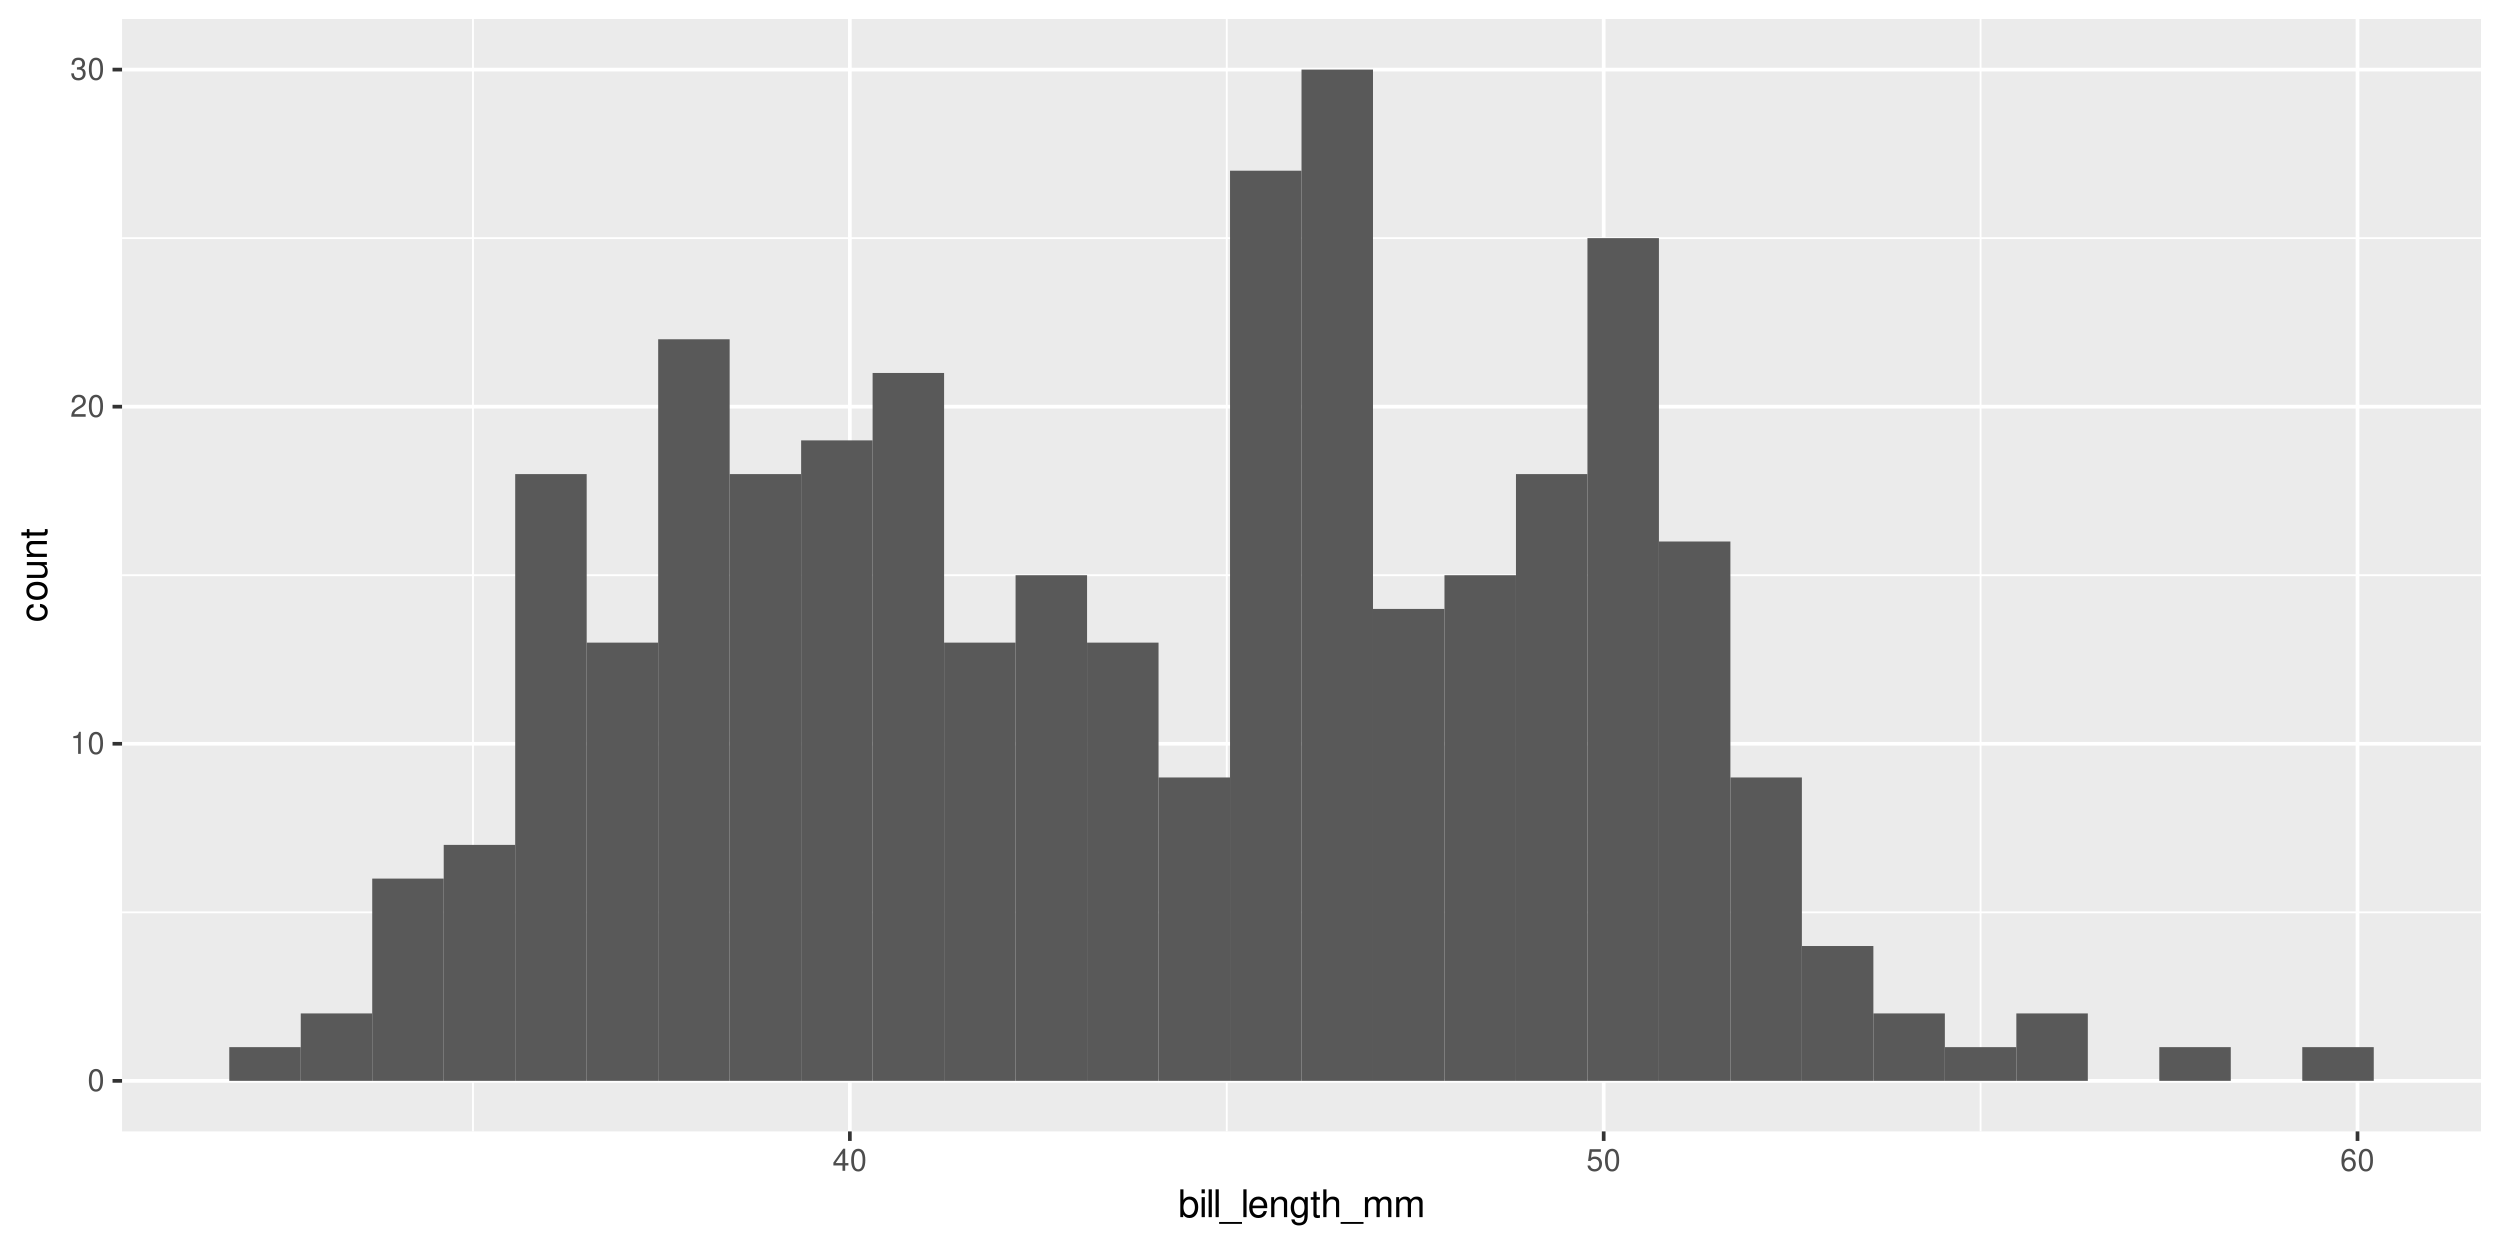 <?xml version="1.0" encoding="UTF-8"?>
<svg xmlns="http://www.w3.org/2000/svg" xmlns:xlink="http://www.w3.org/1999/xlink" width="720" height="360" viewBox="0 0 720 360">
<defs>
<g>
<g id="glyph-0-0">
<path d="M 2.422 -6.359 C 1.844 -6.359 1.312 -6.094 0.984 -5.672 C 0.578 -5.109 0.375 -4.25 0.375 -3.078 C 0.375 -0.938 1.078 0.203 2.422 0.203 C 3.734 0.203 4.453 -0.938 4.453 -3.031 C 4.453 -4.25 4.266 -5.078 3.859 -5.672 C 3.531 -6.109 3.016 -6.359 2.422 -6.359 Z M 2.422 -5.672 C 3.25 -5.672 3.672 -4.828 3.672 -3.094 C 3.672 -1.281 3.266 -0.438 2.406 -0.438 C 1.578 -0.438 1.172 -1.312 1.172 -3.062 C 1.172 -4.828 1.578 -5.672 2.422 -5.672 Z M 2.422 -5.672 "/>
</g>
<g id="glyph-0-1">
<path d="M 2.281 -4.531 L 2.281 0 L 3.047 0 L 3.047 -6.359 L 2.547 -6.359 C 2.266 -5.391 2.094 -5.25 0.891 -5.094 L 0.891 -4.531 Z M 2.281 -4.531 "/>
</g>
<g id="glyph-0-2">
<path d="M 4.453 -0.766 L 1.172 -0.766 C 1.25 -1.297 1.531 -1.625 2.297 -2.094 L 3.172 -2.594 C 4.047 -3.062 4.5 -3.719 4.5 -4.5 C 4.5 -5.031 4.281 -5.531 3.922 -5.875 C 3.547 -6.203 3.094 -6.359 2.5 -6.359 C 1.703 -6.359 1.125 -6.078 0.781 -5.531 C 0.547 -5.203 0.453 -4.797 0.438 -4.156 L 1.219 -4.156 C 1.234 -4.594 1.297 -4.844 1.406 -5.062 C 1.594 -5.438 2 -5.688 2.469 -5.688 C 3.172 -5.688 3.703 -5.172 3.703 -4.484 C 3.703 -3.969 3.406 -3.531 2.859 -3.219 L 2.047 -2.75 C 0.75 -2 0.375 -1.406 0.297 -0.016 L 4.453 -0.016 Z M 4.453 -0.766 "/>
</g>
<g id="glyph-0-3">
<path d="M 1.938 -2.922 L 2.359 -2.922 C 3.203 -2.922 3.656 -2.531 3.656 -1.766 C 3.656 -0.969 3.172 -0.484 2.375 -0.484 C 1.516 -0.484 1.109 -0.922 1.062 -1.844 L 0.281 -1.844 C 0.312 -1.344 0.406 -1 0.547 -0.719 C 0.875 -0.109 1.484 0.203 2.344 0.203 C 3.625 0.203 4.453 -0.578 4.453 -1.781 C 4.453 -2.594 4.141 -3.031 3.391 -3.297 C 3.969 -3.531 4.266 -3.969 4.266 -4.609 C 4.266 -5.703 3.547 -6.359 2.359 -6.359 C 1.109 -6.359 0.438 -5.656 0.406 -4.312 L 1.188 -4.312 C 1.203 -4.703 1.234 -4.922 1.328 -5.109 C 1.5 -5.469 1.891 -5.688 2.375 -5.688 C 3.062 -5.688 3.469 -5.266 3.469 -4.578 C 3.469 -4.141 3.312 -3.859 2.969 -3.719 C 2.766 -3.625 2.484 -3.594 1.938 -3.578 Z M 1.938 -2.922 "/>
</g>
<g id="glyph-0-4">
<path d="M 2.875 -1.547 L 2.875 0 L 3.656 0 L 3.656 -1.547 L 4.578 -1.547 L 4.578 -2.234 L 3.656 -2.234 L 3.656 -6.359 L 3.078 -6.359 L 0.25 -2.359 L 0.25 -1.547 Z M 2.875 -2.234 L 0.922 -2.234 L 2.875 -5.047 Z M 2.875 -2.234 "/>
</g>
<g id="glyph-0-5">
<path d="M 4.188 -6.234 L 0.969 -6.234 L 0.5 -2.844 L 1.219 -2.844 C 1.578 -3.266 1.875 -3.422 2.359 -3.422 C 3.203 -3.422 3.719 -2.844 3.719 -1.922 C 3.719 -1.031 3.203 -0.484 2.359 -0.484 C 1.688 -0.484 1.266 -0.828 1.078 -1.531 L 0.312 -1.531 C 0.406 -1.016 0.5 -0.781 0.688 -0.547 C 1.031 -0.078 1.672 0.203 2.375 0.203 C 3.641 0.203 4.516 -0.719 4.516 -2.031 C 4.516 -3.266 3.688 -4.109 2.5 -4.109 C 2.062 -4.109 1.703 -4 1.344 -3.734 L 1.594 -5.469 L 4.188 -5.469 Z M 4.188 -6.234 "/>
</g>
<g id="glyph-0-6">
<path d="M 4.375 -4.703 C 4.234 -5.75 3.562 -6.359 2.609 -6.359 C 1.922 -6.359 1.312 -6.031 0.938 -5.453 C 0.547 -4.828 0.375 -4.062 0.375 -2.906 C 0.375 -1.828 0.531 -1.156 0.906 -0.594 C 1.234 -0.078 1.781 0.203 2.469 0.203 C 3.656 0.203 4.516 -0.688 4.516 -1.922 C 4.516 -3.094 3.719 -3.922 2.609 -3.922 C 1.984 -3.922 1.5 -3.688 1.172 -3.234 C 1.172 -4.797 1.672 -5.672 2.562 -5.672 C 3.109 -5.672 3.484 -5.328 3.609 -4.703 Z M 2.5 -3.234 C 3.25 -3.234 3.719 -2.703 3.719 -1.859 C 3.719 -1.062 3.188 -0.484 2.484 -0.484 C 1.766 -0.484 1.219 -1.094 1.219 -1.906 C 1.219 -2.688 1.734 -3.234 2.5 -3.234 Z M 2.5 -3.234 "/>
</g>
<g id="glyph-1-0">
<path d="M 0.594 -8.016 L 0.594 0 L 1.422 0 L 1.422 -0.734 C 1.859 -0.062 2.438 0.25 3.25 0.25 C 4.766 0.25 5.75 -0.984 5.75 -2.906 C 5.75 -4.781 4.812 -5.922 3.281 -5.922 C 2.5 -5.922 1.938 -5.625 1.5 -4.984 L 1.5 -8.016 Z M 3.109 -5.078 C 4.141 -5.078 4.797 -4.188 4.797 -2.812 C 4.797 -1.5 4.109 -0.609 3.109 -0.609 C 2.141 -0.609 1.5 -1.484 1.5 -2.844 C 1.5 -4.188 2.141 -5.078 3.109 -5.078 Z M 3.109 -5.078 "/>
</g>
<g id="glyph-1-1">
<path d="M 1.656 -5.766 L 0.734 -5.766 L 0.734 0 L 1.656 0 Z M 1.656 -8.016 L 0.719 -8.016 L 0.719 -6.859 L 1.656 -6.859 Z M 1.656 -8.016 "/>
</g>
<g id="glyph-1-2">
<path d="M 1.672 -8.016 L 0.75 -8.016 L 0.75 0 L 1.672 0 Z M 1.672 -8.016 "/>
</g>
<g id="glyph-1-3">
<path d="M 6.359 1.391 L -0.234 1.391 L -0.234 1.938 L 6.359 1.938 Z M 6.359 1.391 "/>
</g>
<g id="glyph-1-4">
<path d="M 5.641 -2.578 C 5.641 -3.453 5.578 -3.984 5.406 -4.406 C 5.031 -5.359 4.156 -5.922 3.078 -5.922 C 1.469 -5.922 0.438 -4.703 0.438 -2.812 C 0.438 -0.906 1.438 0.25 3.062 0.25 C 4.375 0.25 5.297 -0.5 5.516 -1.75 L 4.594 -1.75 C 4.344 -0.984 3.828 -0.594 3.094 -0.594 C 2.516 -0.594 2.016 -0.859 1.703 -1.344 C 1.484 -1.672 1.406 -2 1.391 -2.578 Z M 1.422 -3.328 C 1.5 -4.391 2.141 -5.078 3.062 -5.078 C 4 -5.078 4.656 -4.359 4.656 -3.328 Z M 1.422 -3.328 "/>
</g>
<g id="glyph-1-5">
<path d="M 0.766 -5.766 L 0.766 0 L 1.688 0 L 1.688 -3.172 C 1.688 -4.359 2.312 -5.125 3.25 -5.125 C 3.984 -5.125 4.438 -4.688 4.438 -4 L 4.438 0 L 5.359 0 L 5.359 -4.359 C 5.359 -5.312 4.641 -5.922 3.531 -5.922 C 2.672 -5.922 2.125 -5.594 1.609 -4.797 L 1.609 -5.766 Z M 0.766 -5.766 "/>
</g>
<g id="glyph-1-6">
<path d="M 4.438 -5.766 L 4.438 -4.922 C 3.984 -5.625 3.469 -5.922 2.75 -5.922 C 1.359 -5.922 0.391 -4.625 0.391 -2.781 C 0.391 -1.812 0.609 -1.109 1.109 -0.531 C 1.547 -0.016 2.094 0.25 2.688 0.25 C 3.375 0.25 3.875 -0.062 4.359 -0.781 L 4.359 -0.484 C 4.359 1.062 3.922 1.625 2.781 1.625 C 2 1.625 1.594 1.312 1.5 0.656 L 0.578 0.656 C 0.656 1.734 1.5 2.391 2.766 2.391 C 3.609 2.391 4.312 2.125 4.688 1.656 C 5.125 1.125 5.297 0.406 5.297 -0.953 L 5.297 -5.766 Z M 2.844 -5.078 C 3.812 -5.078 4.359 -4.266 4.359 -2.812 C 4.359 -1.406 3.797 -0.594 2.844 -0.594 C 1.891 -0.594 1.344 -1.422 1.344 -2.844 C 1.344 -4.25 1.891 -5.078 2.844 -5.078 Z M 2.844 -5.078 "/>
</g>
<g id="glyph-1-7">
<path d="M 2.797 -5.766 L 1.844 -5.766 L 1.844 -7.344 L 0.938 -7.344 L 0.938 -5.766 L 0.156 -5.766 L 0.156 -5.016 L 0.938 -5.016 L 0.938 -0.656 C 0.938 -0.062 1.328 0.25 2.047 0.25 C 2.281 0.25 2.484 0.234 2.797 0.172 L 2.797 -0.594 C 2.656 -0.562 2.547 -0.547 2.359 -0.547 C 1.953 -0.547 1.844 -0.656 1.844 -1.062 L 1.844 -5.016 L 2.797 -5.016 Z M 2.797 -5.766 "/>
</g>
<g id="glyph-1-8">
<path d="M 0.766 -8.016 L 0.766 0 L 1.688 0 L 1.688 -3.172 C 1.688 -4.359 2.297 -5.125 3.25 -5.125 C 3.547 -5.125 3.844 -5.031 4.062 -4.875 C 4.328 -4.672 4.438 -4.406 4.438 -4 L 4.438 0 L 5.344 0 L 5.344 -4.359 C 5.344 -5.328 4.656 -5.922 3.531 -5.922 C 2.719 -5.922 2.219 -5.672 1.688 -4.969 L 1.688 -8.016 Z M 0.766 -8.016 "/>
</g>
<g id="glyph-1-9">
<path d="M 0.766 -5.766 L 0.766 0 L 1.688 0 L 1.688 -3.625 C 1.688 -4.453 2.297 -5.125 3.047 -5.125 C 3.734 -5.125 4.109 -4.703 4.109 -3.969 L 4.109 0 L 5.031 0 L 5.031 -3.625 C 5.031 -4.453 5.641 -5.125 6.391 -5.125 C 7.062 -5.125 7.453 -4.703 7.453 -3.969 L 7.453 0 L 8.375 0 L 8.375 -4.328 C 8.375 -5.359 7.781 -5.922 6.703 -5.922 C 5.938 -5.922 5.484 -5.703 4.938 -5.047 C 4.594 -5.672 4.141 -5.922 3.391 -5.922 C 2.625 -5.922 2.094 -5.641 1.609 -4.953 L 1.609 -5.766 Z M 0.766 -5.766 "/>
</g>
<g id="glyph-2-0">
<path d="M -3.828 -5.188 C -4.391 -5.141 -4.75 -5.016 -5.078 -4.797 C -5.609 -4.406 -5.922 -3.703 -5.922 -2.906 C -5.922 -1.344 -4.703 -0.344 -2.781 -0.344 C -0.922 -0.344 0.25 -1.328 0.25 -2.891 C 0.25 -4.266 -0.578 -5.141 -1.984 -5.25 L -1.984 -4.328 C -1.062 -4.172 -0.594 -3.703 -0.594 -2.922 C -0.594 -1.906 -1.422 -1.297 -2.781 -1.297 C -4.219 -1.297 -5.078 -1.891 -5.078 -2.891 C -5.078 -3.656 -4.625 -4.141 -3.828 -4.25 Z M -3.828 -5.188 "/>
</g>
<g id="glyph-2-1">
<path d="M -5.922 -2.984 C -5.922 -1.359 -4.781 -0.391 -2.844 -0.391 C -0.891 -0.391 0.25 -1.359 0.25 -3 C 0.25 -4.625 -0.906 -5.609 -2.797 -5.609 C -4.797 -5.609 -5.922 -4.656 -5.922 -2.984 Z M -5.078 -3 C -5.078 -4.031 -4.234 -4.656 -2.812 -4.656 C -1.438 -4.656 -0.594 -4.016 -0.594 -3 C -0.594 -1.984 -1.438 -1.359 -2.844 -1.359 C -4.234 -1.359 -5.078 -1.984 -5.078 -3 Z M -5.078 -3 "/>
</g>
<g id="glyph-2-2">
<path d="M 0 -5.297 L -5.766 -5.297 L -5.766 -4.391 L -2.5 -4.391 C -1.312 -4.391 -0.547 -3.766 -0.547 -2.812 C -0.547 -2.094 -0.984 -1.625 -1.688 -1.625 L -5.766 -1.625 L -5.766 -0.719 L -1.312 -0.719 C -0.359 -0.719 0.25 -1.438 0.25 -2.547 C 0.25 -3.406 -0.047 -3.938 -0.797 -4.484 L 0 -4.484 Z M 0 -5.297 "/>
</g>
<g id="glyph-2-3">
<path d="M -5.766 -0.766 L 0 -0.766 L 0 -1.688 L -3.172 -1.688 C -4.359 -1.688 -5.125 -2.312 -5.125 -3.25 C -5.125 -3.984 -4.688 -4.438 -4 -4.438 L 0 -4.438 L 0 -5.359 L -4.359 -5.359 C -5.312 -5.359 -5.922 -4.641 -5.922 -3.531 C -5.922 -2.672 -5.594 -2.125 -4.797 -1.609 L -5.766 -1.609 Z M -5.766 -0.766 "/>
</g>
<g id="glyph-2-4">
<path d="M -5.766 -2.797 L -5.766 -1.844 L -7.344 -1.844 L -7.344 -0.938 L -5.766 -0.938 L -5.766 -0.156 L -5.016 -0.156 L -5.016 -0.938 L -0.656 -0.938 C -0.062 -0.938 0.25 -1.328 0.25 -2.047 C 0.25 -2.281 0.234 -2.484 0.172 -2.797 L -0.594 -2.797 C -0.562 -2.656 -0.547 -2.547 -0.547 -2.359 C -0.547 -1.953 -0.656 -1.844 -1.062 -1.844 L -5.016 -1.844 L -5.016 -2.797 Z M -5.766 -2.797 "/>
</g>
</g>
<clipPath id="clip-0">
<path clip-rule="nonzero" d="M 35.152 5.48 L 714.523 5.48 L 714.523 325.852 L 35.152 325.852 Z M 35.152 5.48 "/>
</clipPath>
<clipPath id="clip-1">
<path clip-rule="nonzero" d="M 35.152 262 L 714.523 262 L 714.523 264 L 35.152 264 Z M 35.152 262 "/>
</clipPath>
<clipPath id="clip-2">
<path clip-rule="nonzero" d="M 35.152 165 L 714.523 165 L 714.523 166 L 35.152 166 Z M 35.152 165 "/>
</clipPath>
<clipPath id="clip-3">
<path clip-rule="nonzero" d="M 35.152 68 L 714.523 68 L 714.523 69 L 35.152 69 Z M 35.152 68 "/>
</clipPath>
<clipPath id="clip-4">
<path clip-rule="nonzero" d="M 135 5.48 L 137 5.48 L 137 325.852 L 135 325.852 Z M 135 5.48 "/>
</clipPath>
<clipPath id="clip-5">
<path clip-rule="nonzero" d="M 353 5.48 L 354 5.48 L 354 325.852 L 353 325.852 Z M 353 5.48 "/>
</clipPath>
<clipPath id="clip-6">
<path clip-rule="nonzero" d="M 570 5.48 L 571 5.48 L 571 325.852 L 570 325.852 Z M 570 5.48 "/>
</clipPath>
<clipPath id="clip-7">
<path clip-rule="nonzero" d="M 35.152 310 L 714.523 310 L 714.523 312 L 35.152 312 Z M 35.152 310 "/>
</clipPath>
<clipPath id="clip-8">
<path clip-rule="nonzero" d="M 35.152 213 L 714.523 213 L 714.523 215 L 35.152 215 Z M 35.152 213 "/>
</clipPath>
<clipPath id="clip-9">
<path clip-rule="nonzero" d="M 35.152 116 L 714.523 116 L 714.523 118 L 35.152 118 Z M 35.152 116 "/>
</clipPath>
<clipPath id="clip-10">
<path clip-rule="nonzero" d="M 35.152 19 L 714.523 19 L 714.523 21 L 35.152 21 Z M 35.152 19 "/>
</clipPath>
<clipPath id="clip-11">
<path clip-rule="nonzero" d="M 244 5.48 L 246 5.48 L 246 325.852 L 244 325.852 Z M 244 5.48 "/>
</clipPath>
<clipPath id="clip-12">
<path clip-rule="nonzero" d="M 461 5.48 L 463 5.48 L 463 325.852 L 461 325.852 Z M 461 5.48 "/>
</clipPath>
<clipPath id="clip-13">
<path clip-rule="nonzero" d="M 678 5.48 L 680 5.48 L 680 325.852 L 678 325.852 Z M 678 5.48 "/>
</clipPath>
</defs>
<rect x="-72" y="-36" width="864" height="432" fill="rgb(100%, 100%, 100%)" fill-opacity="1"/>
<rect x="-72" y="-36" width="864" height="432" fill="rgb(100%, 100%, 100%)" fill-opacity="1"/>
<path fill="none" stroke-width="1.067" stroke-linecap="round" stroke-linejoin="round" stroke="rgb(100%, 100%, 100%)" stroke-opacity="1" stroke-miterlimit="10" d="M 0 360 L 720 360 L 720 0 L 0 0 Z M 0 360 "/>
<g clip-path="url(#clip-0)">
<path fill-rule="nonzero" fill="rgb(92.157%, 92.157%, 92.157%)" fill-opacity="1" d="M 35.152 325.848 L 714.523 325.848 L 714.523 5.477 L 35.152 5.477 Z M 35.152 325.848 "/>
</g>
<g clip-path="url(#clip-1)">
<path fill="none" stroke-width="0.533" stroke-linecap="butt" stroke-linejoin="round" stroke="rgb(100%, 100%, 100%)" stroke-opacity="1" stroke-miterlimit="10" d="M 35.152 262.746 L 714.52 262.746 "/>
</g>
<g clip-path="url(#clip-2)">
<path fill="none" stroke-width="0.533" stroke-linecap="butt" stroke-linejoin="round" stroke="rgb(100%, 100%, 100%)" stroke-opacity="1" stroke-miterlimit="10" d="M 35.152 165.664 L 714.52 165.664 "/>
</g>
<g clip-path="url(#clip-3)">
<path fill="none" stroke-width="0.533" stroke-linecap="butt" stroke-linejoin="round" stroke="rgb(100%, 100%, 100%)" stroke-opacity="1" stroke-miterlimit="10" d="M 35.152 68.582 L 714.52 68.582 "/>
</g>
<g clip-path="url(#clip-4)">
<path fill="none" stroke-width="0.533" stroke-linecap="butt" stroke-linejoin="round" stroke="rgb(100%, 100%, 100%)" stroke-opacity="1" stroke-miterlimit="10" d="M 136.215 325.848 L 136.215 5.48 "/>
</g>
<g clip-path="url(#clip-5)">
<path fill="none" stroke-width="0.533" stroke-linecap="butt" stroke-linejoin="round" stroke="rgb(100%, 100%, 100%)" stroke-opacity="1" stroke-miterlimit="10" d="M 353.312 325.848 L 353.312 5.48 "/>
</g>
<g clip-path="url(#clip-6)">
<path fill="none" stroke-width="0.533" stroke-linecap="butt" stroke-linejoin="round" stroke="rgb(100%, 100%, 100%)" stroke-opacity="1" stroke-miterlimit="10" d="M 570.41 325.848 L 570.41 5.48 "/>
</g>
<g clip-path="url(#clip-7)">
<path fill="none" stroke-width="1.067" stroke-linecap="butt" stroke-linejoin="round" stroke="rgb(100%, 100%, 100%)" stroke-opacity="1" stroke-miterlimit="10" d="M 35.152 311.285 L 714.52 311.285 "/>
</g>
<g clip-path="url(#clip-8)">
<path fill="none" stroke-width="1.067" stroke-linecap="butt" stroke-linejoin="round" stroke="rgb(100%, 100%, 100%)" stroke-opacity="1" stroke-miterlimit="10" d="M 35.152 214.207 L 714.52 214.207 "/>
</g>
<g clip-path="url(#clip-9)">
<path fill="none" stroke-width="1.067" stroke-linecap="butt" stroke-linejoin="round" stroke="rgb(100%, 100%, 100%)" stroke-opacity="1" stroke-miterlimit="10" d="M 35.152 117.125 L 714.52 117.125 "/>
</g>
<g clip-path="url(#clip-10)">
<path fill="none" stroke-width="1.067" stroke-linecap="butt" stroke-linejoin="round" stroke="rgb(100%, 100%, 100%)" stroke-opacity="1" stroke-miterlimit="10" d="M 35.152 20.043 L 714.52 20.043 "/>
</g>
<g clip-path="url(#clip-11)">
<path fill="none" stroke-width="1.067" stroke-linecap="butt" stroke-linejoin="round" stroke="rgb(100%, 100%, 100%)" stroke-opacity="1" stroke-miterlimit="10" d="M 244.762 325.848 L 244.762 5.48 "/>
</g>
<g clip-path="url(#clip-12)">
<path fill="none" stroke-width="1.067" stroke-linecap="butt" stroke-linejoin="round" stroke="rgb(100%, 100%, 100%)" stroke-opacity="1" stroke-miterlimit="10" d="M 461.863 325.848 L 461.863 5.48 "/>
</g>
<g clip-path="url(#clip-13)">
<path fill="none" stroke-width="1.067" stroke-linecap="butt" stroke-linejoin="round" stroke="rgb(100%, 100%, 100%)" stroke-opacity="1" stroke-miterlimit="10" d="M 678.961 325.848 L 678.961 5.48 "/>
</g>
<path fill-rule="nonzero" fill="rgb(34.902%, 34.902%, 34.902%)" fill-opacity="1" d="M 66.031 311.285 L 86.617 311.285 L 86.617 301.578 L 66.031 301.578 Z M 66.031 311.285 "/>
<path fill-rule="nonzero" fill="rgb(34.902%, 34.902%, 34.902%)" fill-opacity="1" d="M 86.617 311.285 L 107.203 311.285 L 107.203 291.867 L 86.617 291.867 Z M 86.617 311.285 "/>
<path fill-rule="nonzero" fill="rgb(34.902%, 34.902%, 34.902%)" fill-opacity="1" d="M 107.203 311.285 L 127.789 311.285 L 127.789 253.035 L 107.203 253.035 Z M 107.203 311.285 "/>
<path fill-rule="nonzero" fill="rgb(34.902%, 34.902%, 34.902%)" fill-opacity="1" d="M 127.793 311.285 L 148.379 311.285 L 148.379 243.328 L 127.793 243.328 Z M 127.793 311.285 "/>
<path fill-rule="nonzero" fill="rgb(34.902%, 34.902%, 34.902%)" fill-opacity="1" d="M 148.379 311.285 L 168.965 311.285 L 168.965 136.539 L 148.379 136.539 Z M 148.379 311.285 "/>
<path fill-rule="nonzero" fill="rgb(34.902%, 34.902%, 34.902%)" fill-opacity="1" d="M 168.965 311.285 L 189.551 311.285 L 189.551 185.078 L 168.965 185.078 Z M 168.965 311.285 "/>
<path fill-rule="nonzero" fill="rgb(34.902%, 34.902%, 34.902%)" fill-opacity="1" d="M 189.555 311.285 L 210.141 311.285 L 210.141 97.707 L 189.555 97.707 Z M 189.555 311.285 "/>
<path fill-rule="nonzero" fill="rgb(34.902%, 34.902%, 34.902%)" fill-opacity="1" d="M 210.141 311.285 L 230.727 311.285 L 230.727 136.539 L 210.141 136.539 Z M 210.141 311.285 "/>
<path fill-rule="nonzero" fill="rgb(34.902%, 34.902%, 34.902%)" fill-opacity="1" d="M 230.727 311.285 L 251.312 311.285 L 251.312 126.828 L 230.727 126.828 Z M 230.727 311.285 "/>
<path fill-rule="nonzero" fill="rgb(34.902%, 34.902%, 34.902%)" fill-opacity="1" d="M 251.312 311.285 L 271.898 311.285 L 271.898 107.414 L 251.312 107.414 Z M 251.312 311.285 "/>
<path fill-rule="nonzero" fill="rgb(34.902%, 34.902%, 34.902%)" fill-opacity="1" d="M 271.902 311.285 L 292.488 311.285 L 292.488 185.078 L 271.902 185.078 Z M 271.902 311.285 "/>
<path fill-rule="nonzero" fill="rgb(34.902%, 34.902%, 34.902%)" fill-opacity="1" d="M 292.488 311.285 L 313.074 311.285 L 313.074 165.664 L 292.488 165.664 Z M 292.488 311.285 "/>
<path fill-rule="nonzero" fill="rgb(34.902%, 34.902%, 34.902%)" fill-opacity="1" d="M 313.074 311.285 L 333.66 311.285 L 333.66 185.078 L 313.074 185.078 Z M 313.074 311.285 "/>
<path fill-rule="nonzero" fill="rgb(34.902%, 34.902%, 34.902%)" fill-opacity="1" d="M 333.66 311.285 L 354.246 311.285 L 354.246 223.91 L 333.66 223.91 Z M 333.66 311.285 "/>
<path fill-rule="nonzero" fill="rgb(34.902%, 34.902%, 34.902%)" fill-opacity="1" d="M 354.25 311.285 L 374.836 311.285 L 374.836 49.164 L 354.25 49.164 Z M 354.25 311.285 "/>
<path fill-rule="nonzero" fill="rgb(34.902%, 34.902%, 34.902%)" fill-opacity="1" d="M 374.836 311.285 L 395.422 311.285 L 395.422 20.039 L 374.836 20.039 Z M 374.836 311.285 "/>
<path fill-rule="nonzero" fill="rgb(34.902%, 34.902%, 34.902%)" fill-opacity="1" d="M 395.422 311.285 L 416.008 311.285 L 416.008 175.371 L 395.422 175.371 Z M 395.422 311.285 "/>
<path fill-rule="nonzero" fill="rgb(34.902%, 34.902%, 34.902%)" fill-opacity="1" d="M 416.008 311.285 L 436.594 311.285 L 436.594 165.664 L 416.008 165.664 Z M 416.008 311.285 "/>
<path fill-rule="nonzero" fill="rgb(34.902%, 34.902%, 34.902%)" fill-opacity="1" d="M 436.598 311.285 L 457.184 311.285 L 457.184 136.539 L 436.598 136.539 Z M 436.598 311.285 "/>
<path fill-rule="nonzero" fill="rgb(34.902%, 34.902%, 34.902%)" fill-opacity="1" d="M 457.184 311.285 L 477.77 311.285 L 477.77 68.582 L 457.184 68.582 Z M 457.184 311.285 "/>
<path fill-rule="nonzero" fill="rgb(34.902%, 34.902%, 34.902%)" fill-opacity="1" d="M 477.77 311.285 L 498.355 311.285 L 498.355 155.953 L 477.77 155.953 Z M 477.77 311.285 "/>
<path fill-rule="nonzero" fill="rgb(34.902%, 34.902%, 34.902%)" fill-opacity="1" d="M 498.355 311.285 L 518.941 311.285 L 518.941 223.91 L 498.355 223.91 Z M 498.355 311.285 "/>
<path fill-rule="nonzero" fill="rgb(34.902%, 34.902%, 34.902%)" fill-opacity="1" d="M 518.945 311.285 L 539.531 311.285 L 539.531 272.453 L 518.945 272.453 Z M 518.945 311.285 "/>
<path fill-rule="nonzero" fill="rgb(34.902%, 34.902%, 34.902%)" fill-opacity="1" d="M 539.531 311.285 L 560.117 311.285 L 560.117 291.867 L 539.531 291.867 Z M 539.531 311.285 "/>
<path fill-rule="nonzero" fill="rgb(34.902%, 34.902%, 34.902%)" fill-opacity="1" d="M 560.117 311.285 L 580.703 311.285 L 580.703 301.578 L 560.117 301.578 Z M 560.117 311.285 "/>
<path fill-rule="nonzero" fill="rgb(34.902%, 34.902%, 34.902%)" fill-opacity="1" d="M 580.707 311.285 L 601.293 311.285 L 601.293 291.867 L 580.707 291.867 Z M 580.707 311.285 "/>
<path fill-rule="nonzero" fill="rgb(34.902%, 34.902%, 34.902%)" fill-opacity="1" d="M 621.879 311.285 L 642.465 311.285 L 642.465 301.578 L 621.879 301.578 Z M 621.879 311.285 "/>
<path fill-rule="nonzero" fill="rgb(34.902%, 34.902%, 34.902%)" fill-opacity="1" d="M 663.055 311.285 L 683.641 311.285 L 683.641 301.578 L 663.055 301.578 Z M 663.055 311.285 "/>
<g fill="rgb(30.196%, 30.196%, 30.196%)" fill-opacity="1">
<use xlink:href="#glyph-0-0" x="25.219" y="314.2"/>
</g>
<g fill="rgb(30.196%, 30.196%, 30.196%)" fill-opacity="1">
<use xlink:href="#glyph-0-1" x="20.219" y="217.122"/>
<use xlink:href="#glyph-0-0" x="25.219" y="217.122"/>
</g>
<g fill="rgb(30.196%, 30.196%, 30.196%)" fill-opacity="1">
<use xlink:href="#glyph-0-2" x="20.219" y="120.04"/>
<use xlink:href="#glyph-0-0" x="25.219" y="120.04"/>
</g>
<g fill="rgb(30.196%, 30.196%, 30.196%)" fill-opacity="1">
<use xlink:href="#glyph-0-3" x="20.219" y="22.958"/>
<use xlink:href="#glyph-0-0" x="25.219" y="22.958"/>
</g>
<path fill="none" stroke-width="1.067" stroke-linecap="butt" stroke-linejoin="round" stroke="rgb(20%, 20%, 20%)" stroke-opacity="1" stroke-miterlimit="10" d="M 32.41 311.285 L 35.152 311.285 "/>
<path fill="none" stroke-width="1.067" stroke-linecap="butt" stroke-linejoin="round" stroke="rgb(20%, 20%, 20%)" stroke-opacity="1" stroke-miterlimit="10" d="M 32.41 214.207 L 35.152 214.207 "/>
<path fill="none" stroke-width="1.067" stroke-linecap="butt" stroke-linejoin="round" stroke="rgb(20%, 20%, 20%)" stroke-opacity="1" stroke-miterlimit="10" d="M 32.41 117.125 L 35.152 117.125 "/>
<path fill="none" stroke-width="1.067" stroke-linecap="butt" stroke-linejoin="round" stroke="rgb(20%, 20%, 20%)" stroke-opacity="1" stroke-miterlimit="10" d="M 32.41 20.043 L 35.152 20.043 "/>
<path fill="none" stroke-width="1.067" stroke-linecap="butt" stroke-linejoin="round" stroke="rgb(20%, 20%, 20%)" stroke-opacity="1" stroke-miterlimit="10" d="M 244.762 328.59 L 244.762 325.848 "/>
<path fill="none" stroke-width="1.067" stroke-linecap="butt" stroke-linejoin="round" stroke="rgb(20%, 20%, 20%)" stroke-opacity="1" stroke-miterlimit="10" d="M 461.863 328.59 L 461.863 325.848 "/>
<path fill="none" stroke-width="1.067" stroke-linecap="butt" stroke-linejoin="round" stroke="rgb(20%, 20%, 20%)" stroke-opacity="1" stroke-miterlimit="10" d="M 678.961 328.59 L 678.961 325.848 "/>
<g fill="rgb(30.196%, 30.196%, 30.196%)" fill-opacity="1">
<use xlink:href="#glyph-0-4" x="239.762" y="337.196"/>
<use xlink:href="#glyph-0-0" x="244.762" y="337.196"/>
</g>
<g fill="rgb(30.196%, 30.196%, 30.196%)" fill-opacity="1">
<use xlink:href="#glyph-0-5" x="456.863" y="337.196"/>
<use xlink:href="#glyph-0-0" x="461.863" y="337.196"/>
</g>
<g fill="rgb(30.196%, 30.196%, 30.196%)" fill-opacity="1">
<use xlink:href="#glyph-0-6" x="673.961" y="337.196"/>
<use xlink:href="#glyph-0-0" x="678.961" y="337.196"/>
</g>
<g fill="rgb(0%, 0%, 0%)" fill-opacity="1">
<use xlink:href="#glyph-1-0" x="339.336" y="350.538"/>
<use xlink:href="#glyph-1-1" x="345.336" y="350.538"/>
<use xlink:href="#glyph-1-2" x="347.336" y="350.538"/>
<use xlink:href="#glyph-1-2" x="349.336" y="350.538"/>
<use xlink:href="#glyph-1-3" x="351.336" y="350.538"/>
<use xlink:href="#glyph-1-2" x="357.336" y="350.538"/>
<use xlink:href="#glyph-1-4" x="359.336" y="350.538"/>
<use xlink:href="#glyph-1-5" x="365.336" y="350.538"/>
<use xlink:href="#glyph-1-6" x="371.336" y="350.538"/>
<use xlink:href="#glyph-1-7" x="377.336" y="350.538"/>
<use xlink:href="#glyph-1-8" x="380.336" y="350.538"/>
<use xlink:href="#glyph-1-3" x="386.336" y="350.538"/>
<use xlink:href="#glyph-1-9" x="392.336" y="350.538"/>
<use xlink:href="#glyph-1-9" x="401.336" y="350.538"/>
</g>
<g fill="rgb(0%, 0%, 0%)" fill-opacity="1">
<use xlink:href="#glyph-2-0" x="13.499" y="179.164"/>
<use xlink:href="#glyph-2-1" x="13.499" y="173.164"/>
<use xlink:href="#glyph-2-2" x="13.499" y="167.164"/>
<use xlink:href="#glyph-2-3" x="13.499" y="161.164"/>
<use xlink:href="#glyph-2-4" x="13.499" y="155.164"/>
</g>
</svg>
